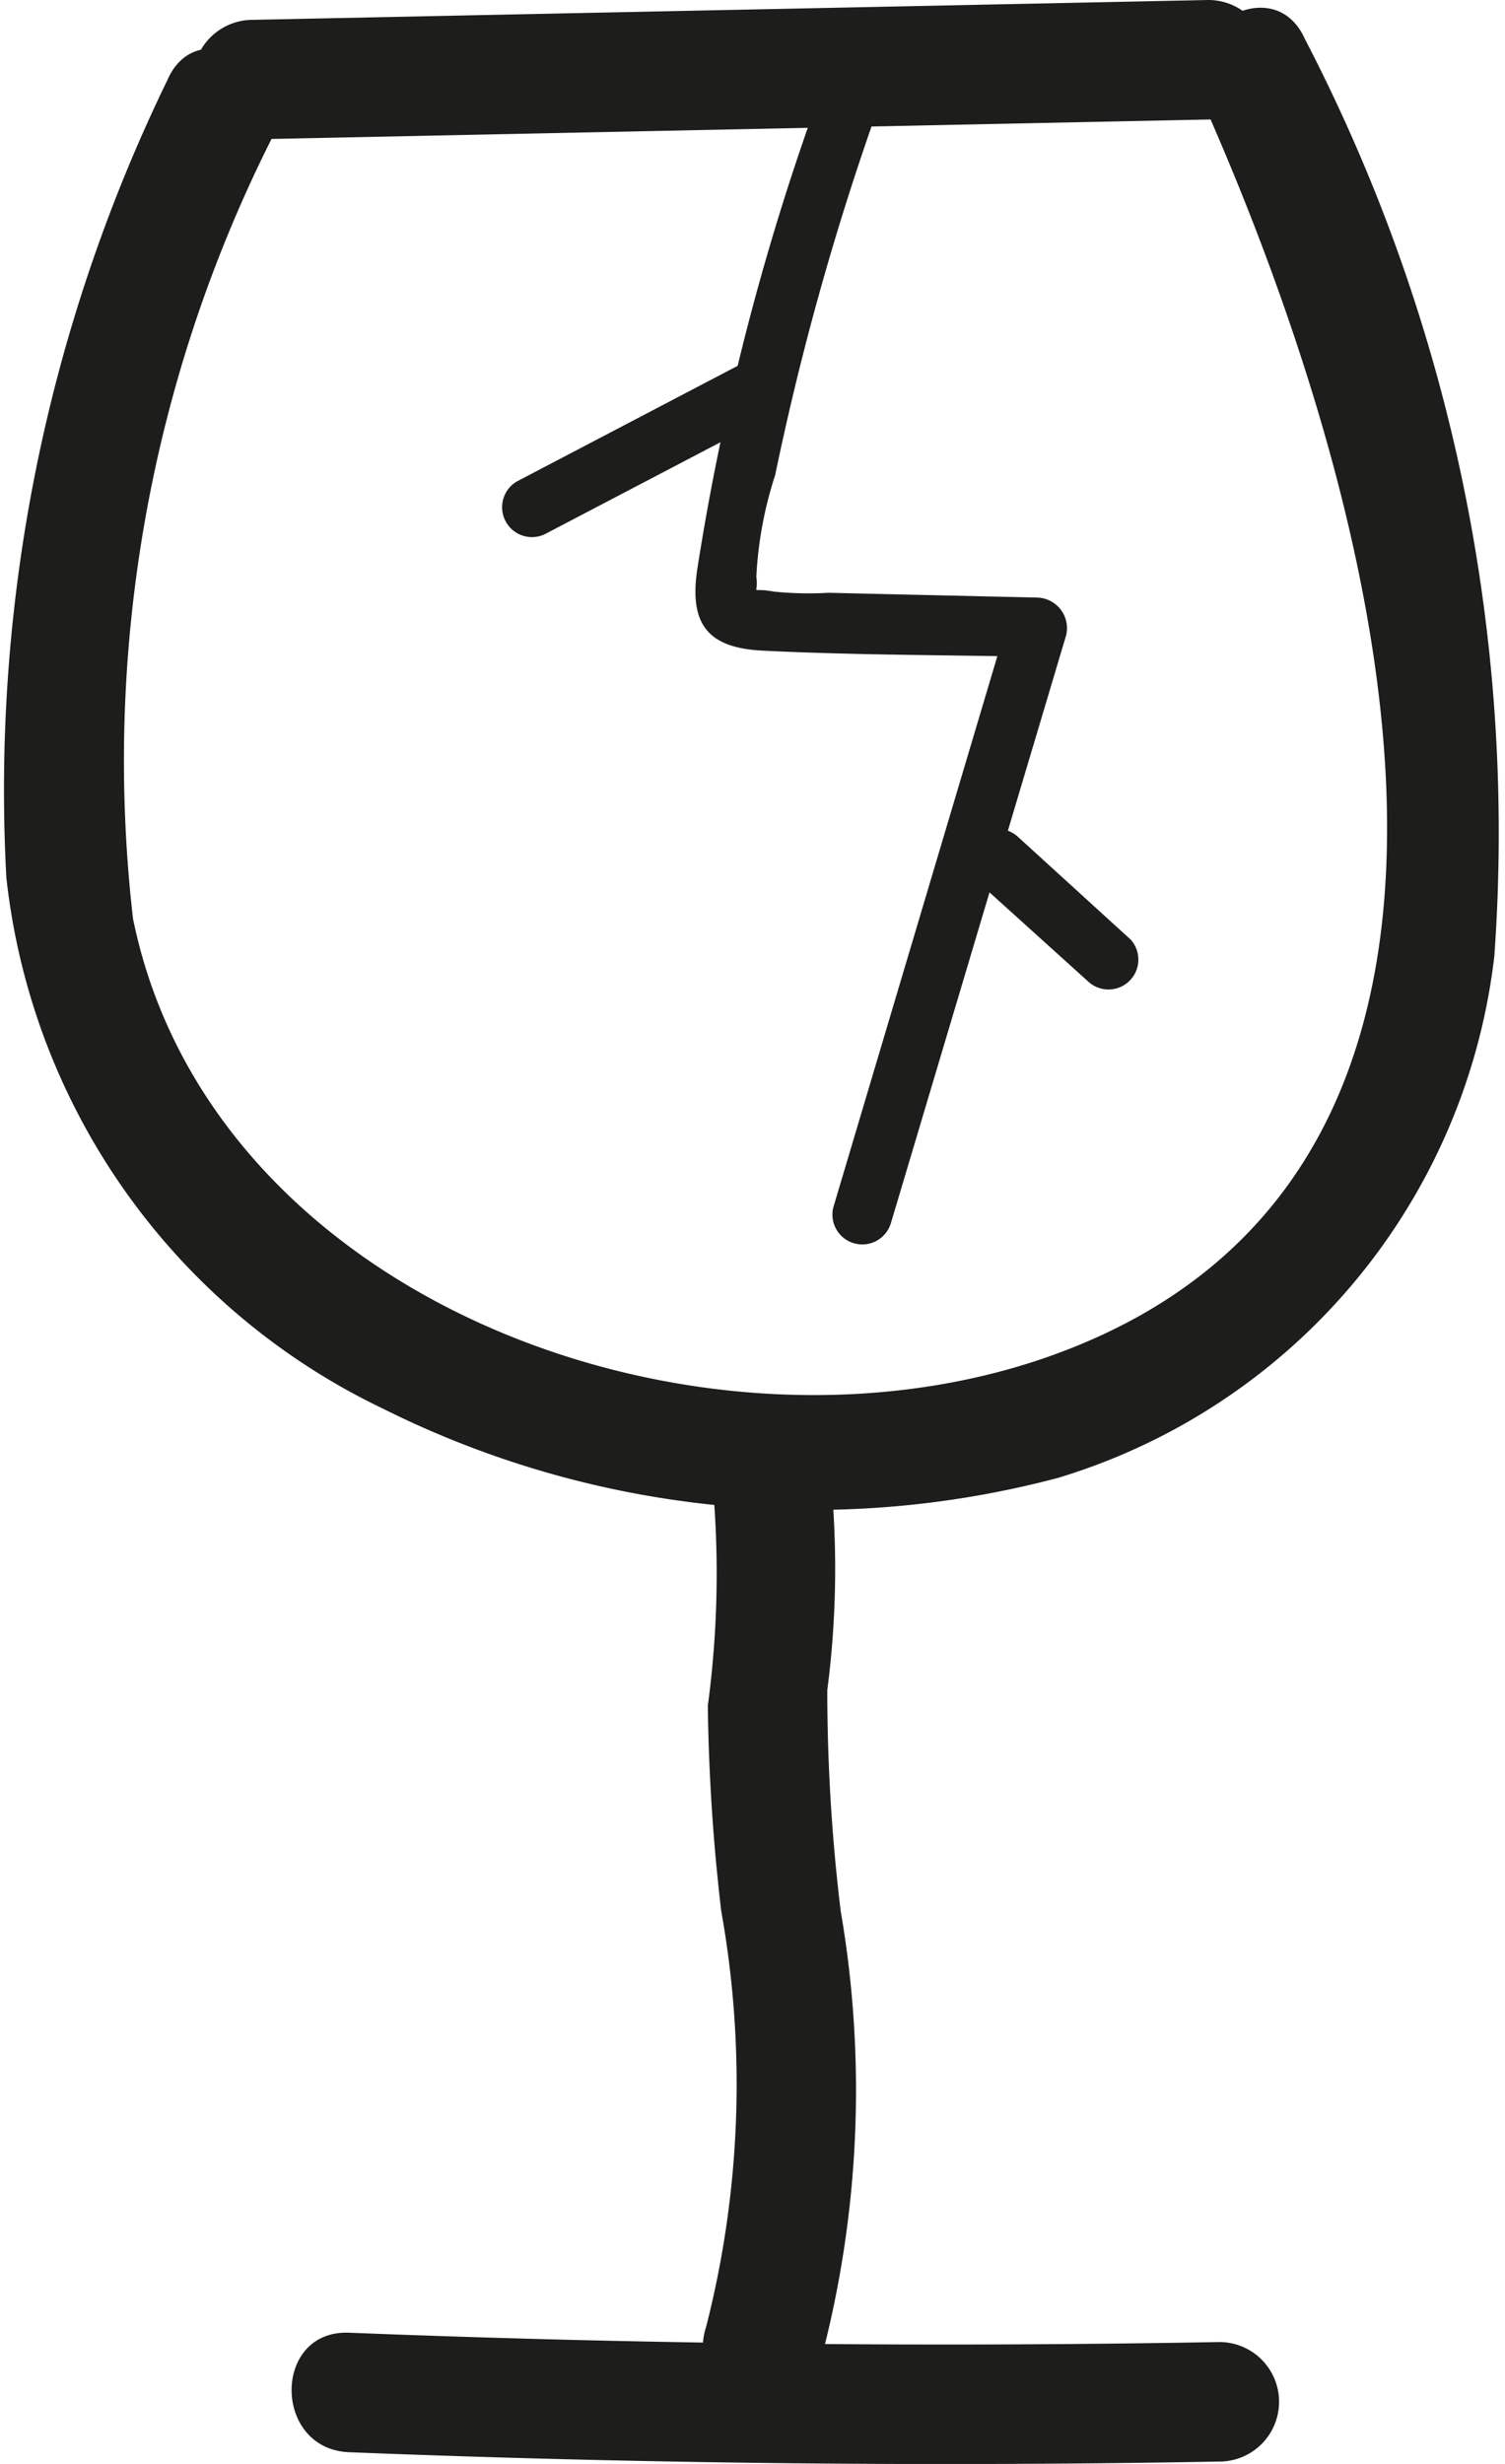 <svg xmlns="http://www.w3.org/2000/svg" width="2.222mm" height="3.636mm" viewBox="0 0 6.298 10.308">
  <title>glas</title>
  <g>
    <path d="M1.057.583l4-.083a.25.25,0,0,0,0-.5l-4,.083a.25.25,0,0,0,0,.5Z" fill="#1d1d1b"/>
    <path d="M.7.335A6.789,6.789,0,0,0,.026,3.672,2.8,2.8,0,0,0,1.6,5.892a4.018,4.018,0,0,0,2.827.291A2.592,2.592,0,0,0,6.254,4,7.2,7.2,0,0,0,5.461.163C5.33-.131,4.9.123,5.029.415,5.68,1.877,6.563,4.673,4.62,5.581,3.153,6.267.9,5.532.556,3.843A5.785,5.785,0,0,1,1.133.587C1.258.294.828.039.7.335Z" fill="#1d1d1b"/>
    <path d="M2.98,6.185a4.15,4.15,0,0,1-.018.951,8.2,8.2,0,0,0,.056.858,4.1,4.1,0,0,1-.063,1.74c-.1.306.381.437.482.133a4.413,4.413,0,0,0,.081-1.873,7.687,7.687,0,0,1-.056-.923,3.942,3.942,0,0,0,0-1.018c-.074-.313-.557-.181-.482.132Z" fill="#1d1d1b"/>
    <path d="M1.461,10.259q1.82.072,3.642.039a.25.25,0,0,0,0-.5q-1.821.033-3.642-.039c-.322-.013-.321.487,0,.5Z" fill="#1d1d1b"/>
    <path d="M3.452.336a10.528,10.528,0,0,0-.535,2.051c-.032.225.046.324.275.335.382.019.766.018,1.149.026L4.22,2.59,3.487,5.052a.125.125,0,0,0,.241.066l.734-2.461A.128.128,0,0,0,4.341,2.5l-.873-.02a1.465,1.465,0,0,1-.23-.005c-.106-.02-.062.022-.073-.062a1.639,1.639,0,0,1,.079-.426A11.6,11.6,0,0,1,3.693.4C3.747.251,3.506.185,3.452.336Z" fill="#1d1d1b"/>
    <path d="M4.082,3.68l.474.428a.125.125,0,0,0,.176-.177L4.259,3.5a.125.125,0,0,0-.177.176Z" fill="#1d1d1b"/>
    <path d="M3.107,1.52l-.944.494a.125.125,0,1,0,.126.216l.944-.494a.125.125,0,0,0-.126-.216Z" fill="#1d1d1b"/>
  </g>
</svg>
